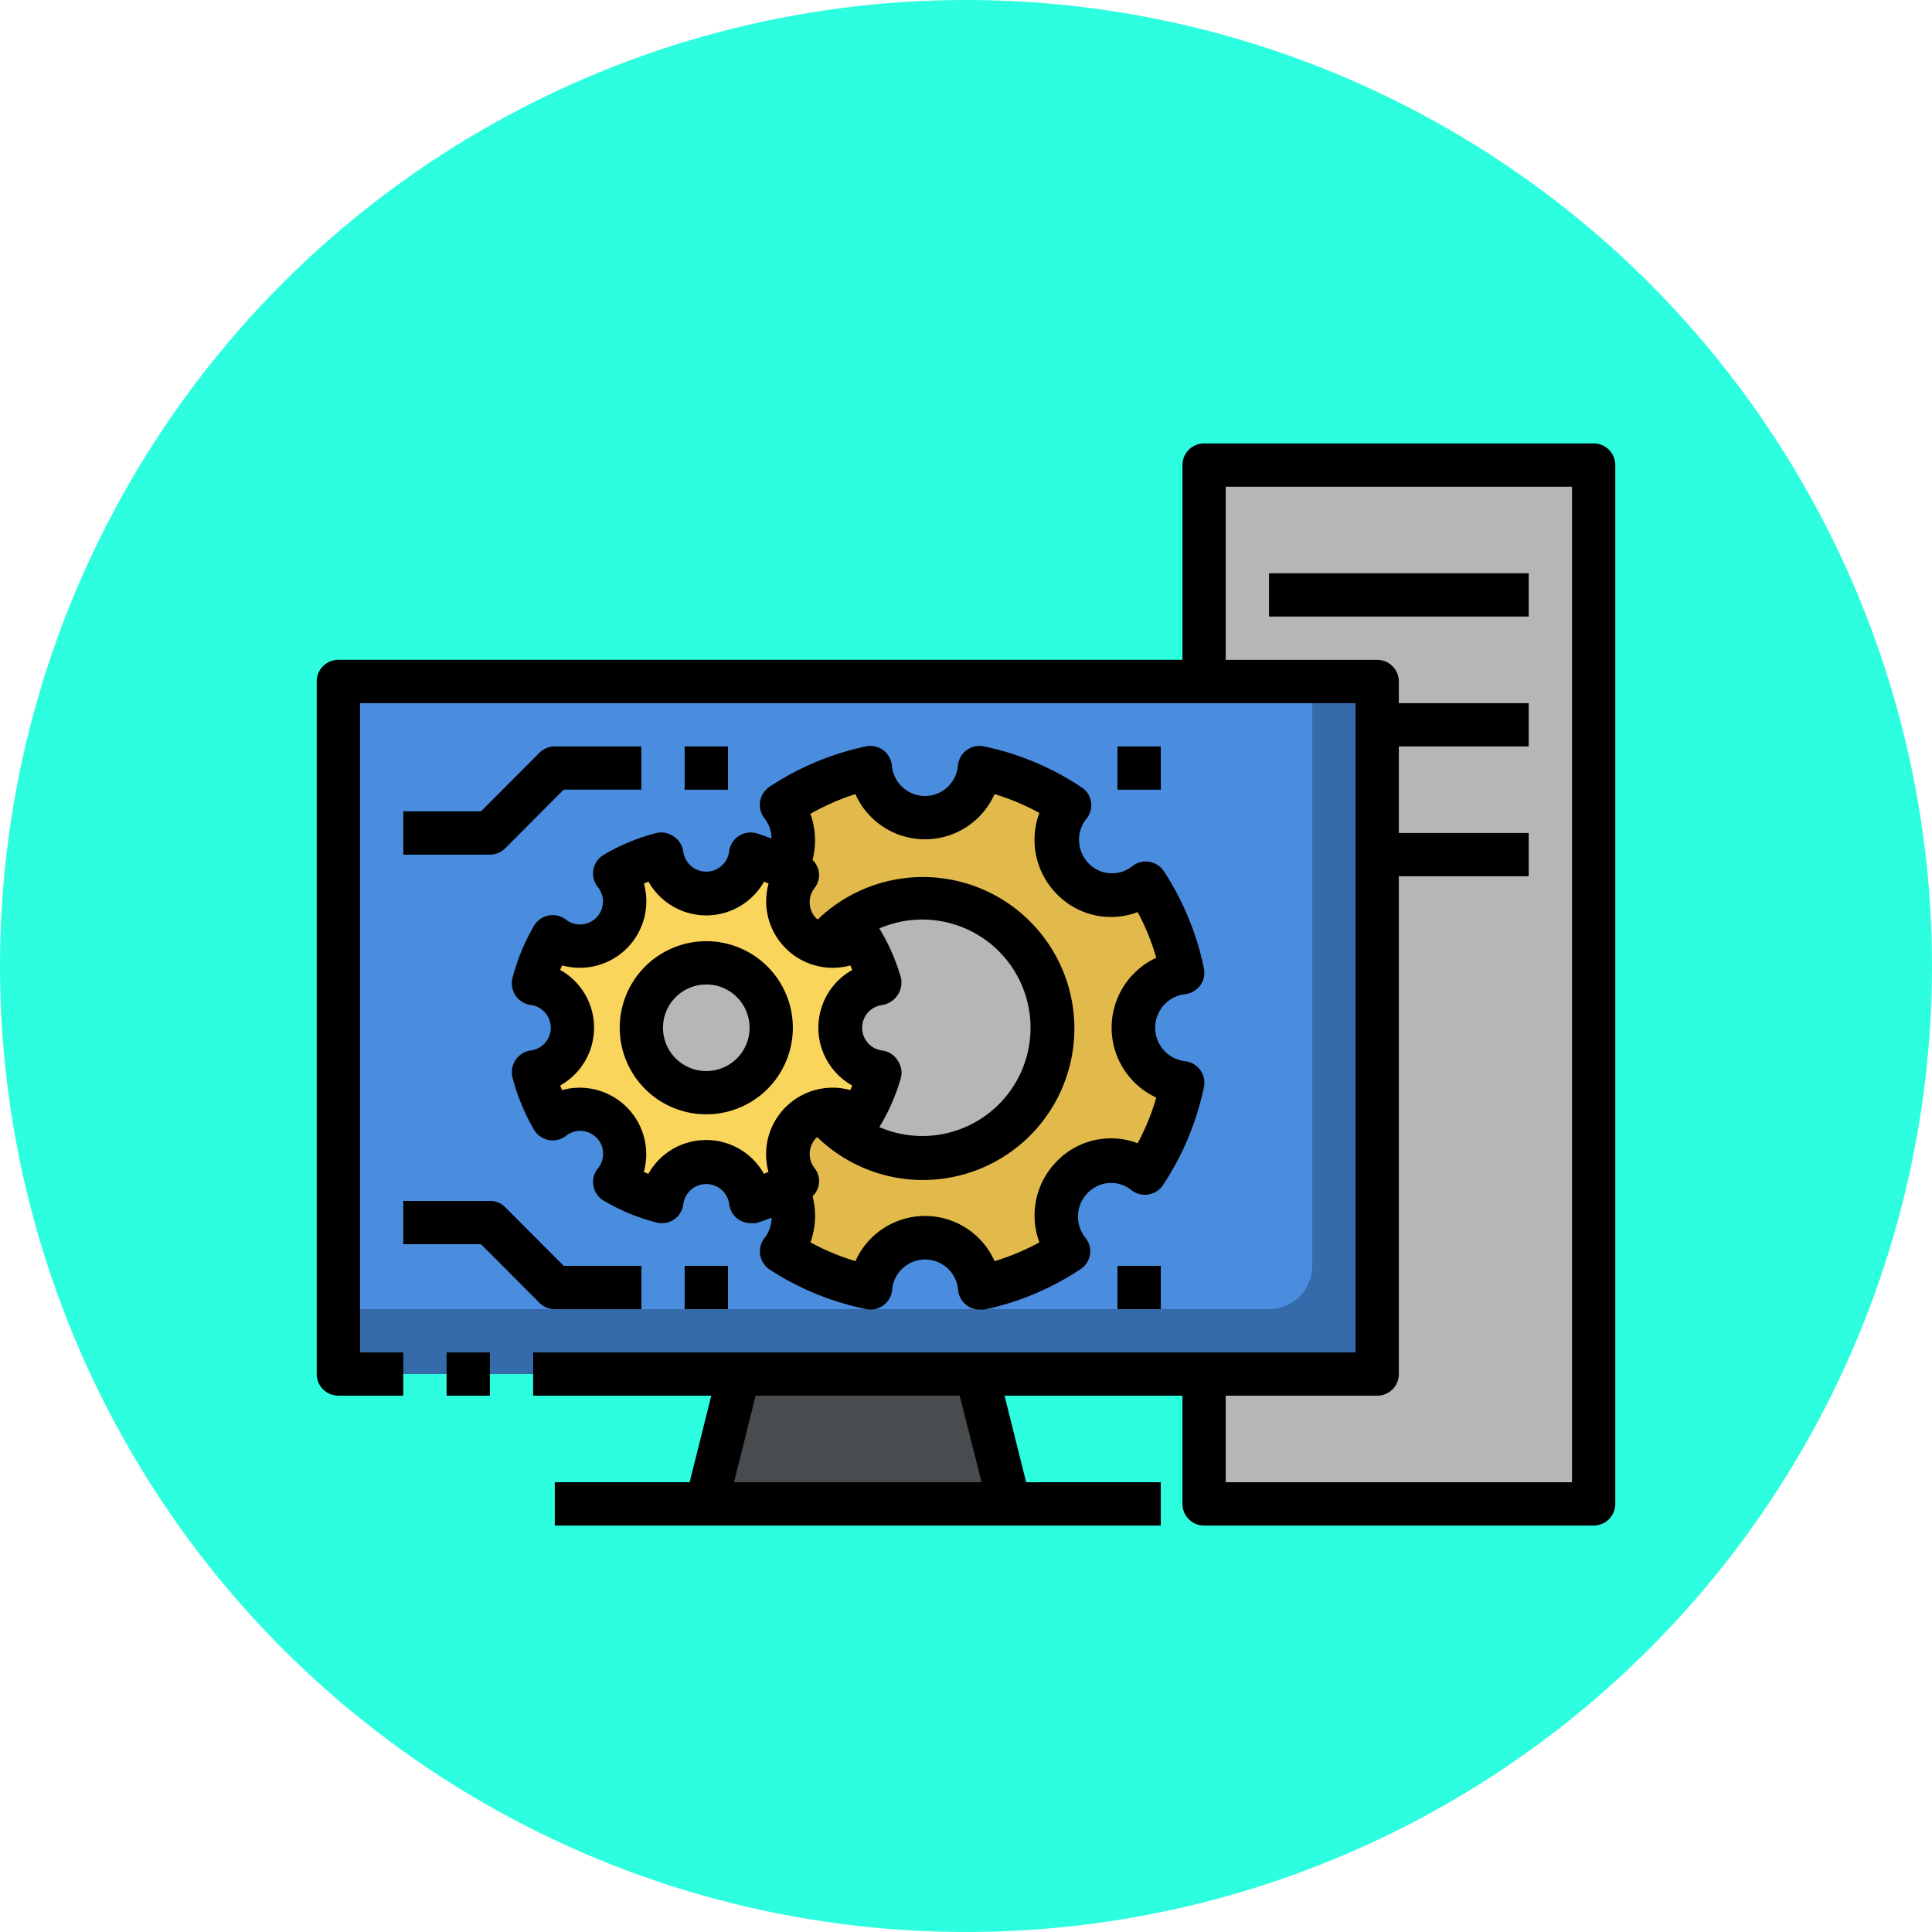 <svg xmlns="http://www.w3.org/2000/svg" width="61" height="61" viewBox="0 0 61 61">
  <g id="Grupo_1074192" data-name="Grupo 1074192" transform="translate(-4109 5800)">
    <circle id="Elipse_9665" data-name="Elipse 9665" cx="30.5" cy="30.5" r="30.5" transform="translate(4109 -5800)" fill="#2cfedf"/>
    <g id="sistema-operativo" transform="translate(4117 -5793)">
      <path id="Trazado_826137" data-name="Trazado 826137" d="M43,8H55.3V40.8H43Z" transform="translate(-12.983 -0.317)" fill="#b7b6b7"/>
      <path id="Trazado_826138" data-name="Trazado 826138" d="M29.567,54.1,28.535,50h-7.5L20,54.1" transform="translate(-5.7 -13.617)" fill="#484c4f"/>
      <path id="Trazado_826139" data-name="Trazado 826139" d="M5.05,39.867H3V18H35.8V39.867H9.15" transform="translate(-0.317 -3.483)" fill="#4a8cdd"/>
      <path id="Trazado_826140" data-name="Trazado 826140" d="M33.75,18V36.45a1.367,1.367,0,0,1-1.367,1.367H3v2.05H35.8V18Z" transform="translate(-0.317 -3.483)" fill="#356baa"/>
      <path id="Trazado_826141" data-name="Trazado 826141" d="M23.753,35.537a1.756,1.756,0,0,1-.273,1.688,8.091,8.091,0,0,0,2.8,1.175,1.729,1.729,0,0,1,3.417,0,8.125,8.125,0,0,0,2.808-1.175,1.749,1.749,0,0,1,.13-2.33,1.708,1.708,0,0,1,2.3-.13,8.2,8.2,0,0,0,1.2-2.829,1.749,1.749,0,0,1,0-3.471,8.2,8.2,0,0,0-1.169-2.829,1.708,1.708,0,0,1-2.3-.13,1.749,1.749,0,0,1-.13-2.33A8.125,8.125,0,0,0,29.726,22a1.729,1.729,0,0,1-3.417,0,8.091,8.091,0,0,0-2.8,1.175,1.756,1.756,0,0,1,.273,1.688" transform="translate(-6.802 -4.75)" fill="#e2ba4b"/>
      <circle id="Elipse_9846" data-name="Elipse 9846" cx="4" cy="4" r="4" transform="translate(17 21.167)" fill="#b7b6b7"/>
      <path id="Trazado_826142" data-name="Trazado 826142" d="M20.343,36.318a5.856,5.856,0,0,1-1.476.615,1.414,1.414,0,0,0-2.767,0,5.856,5.856,0,0,1-1.476-.615,1.408,1.408,0,0,0-1.975-1.975,5.856,5.856,0,0,1-.615-1.476A1.414,1.414,0,0,0,12,30.1a5.856,5.856,0,0,1,.615-1.476,1.408,1.408,0,0,0,1.975-1.975A5.856,5.856,0,0,1,16.1,26a1.415,1.415,0,0,0,2.8,0,5.856,5.856,0,0,1,1.476.615,1.408,1.408,0,0,0,1.975,1.975,5.856,5.856,0,0,1,.581,1.51,1.414,1.414,0,0,0,0,2.8,5.856,5.856,0,0,1-.615,1.476,1.408,1.408,0,0,0-1.975,1.975Z" transform="translate(-3.167 -6.017)" fill="#fad55c"/>
      <circle id="Elipse_9847" data-name="Elipse 9847" cx="2" cy="2" r="2" transform="translate(12 23.167)" fill="#b7b6b7"/>
      <path id="Trazado_826143" data-name="Trazado 826143" d="M42.317,7h-12.3a.683.683,0,0,0-.683.683v6.15H2.683A.683.683,0,0,0,2,14.517V36.383a.683.683,0,0,0,.683.683h2.05V35.7H3.367V15.2H34.8V35.7H8.833v1.367h5.624L13.774,39.8H9.517v1.367H28.65V39.8H24.4l-.683-2.733h5.617v3.417a.683.683,0,0,0,.683.683h12.3A.683.683,0,0,0,43,40.483V7.683A.683.683,0,0,0,42.317,7ZM22.992,39.8H15.175l.683-2.733H22.3Zm18.641,0H30.7V37.067h4.783a.683.683,0,0,0,.683-.683V20.667h4.1V19.3h-4.1V16.567h4.1V15.2h-4.1v-.683a.683.683,0,0,0-.683-.683H30.7V8.367H41.633Z"/>
      <path id="Trazado_826144" data-name="Trazado 826144" d="M8,49H9.367v1.367H8Z" transform="translate(-1.9 -13.3)"/>
      <path id="Trazado_826145" data-name="Trazado 826145" d="M46,13h8.2v1.367H46Z" transform="translate(-13.933 -1.9)"/>
      <path id="Trazado_826146" data-name="Trazado 826146" d="M16.134,23.843a.683.683,0,0,0-.553-.116,6.376,6.376,0,0,0-1.654.683.683.683,0,0,0-.191,1.032.725.725,0,0,1-1.018,1.018.683.683,0,0,0-1,.191,6.512,6.512,0,0,0-.683,1.654.691.691,0,0,0,.581.854.724.724,0,0,1,0,1.435.691.691,0,0,0-.581.854,6.512,6.512,0,0,0,.683,1.654.684.684,0,0,0,1,.191.724.724,0,0,1,1.018,1.018.683.683,0,0,0,.191,1.032,6.375,6.375,0,0,0,1.654.683.681.681,0,0,0,.847-.581.731.731,0,0,1,1.449,0,.677.677,0,0,0,.676.6.731.731,0,0,0,.171,0c.171-.048.328-.109.492-.171a1.052,1.052,0,0,1-.225.642.687.687,0,0,0,.157.991A8.842,8.842,0,0,0,22.2,38.76a.686.686,0,0,0,.82-.6,1.045,1.045,0,0,1,2.084,0,.683.683,0,0,0,.683.615h.143A8.754,8.754,0,0,0,28.967,37.5a.673.673,0,0,0,.157-.991,1.066,1.066,0,0,1,.082-1.428A1.025,1.025,0,0,1,30.573,35a.686.686,0,0,0,1-.157,8.883,8.883,0,0,0,1.292-3.089.683.683,0,0,0-.595-.82,1.066,1.066,0,0,1,0-2.118.683.683,0,0,0,.594-.82,8.883,8.883,0,0,0-1.264-3.061.686.686,0,0,0-1-.157,1.025,1.025,0,0,1-1.367-.082,1.066,1.066,0,0,1-.075-1.421A.673.673,0,0,0,29,22.285a8.754,8.754,0,0,0-3.082-1.292.686.686,0,0,0-.82.6,1.045,1.045,0,0,1-2.084,0,.686.686,0,0,0-.82-.6,8.842,8.842,0,0,0-3.048,1.278.687.687,0,0,0-.157.991,1.052,1.052,0,0,1,.225.642c-.164-.062-.321-.123-.492-.171a.681.681,0,0,0-.847.581.731.731,0,0,1-1.449,0,.683.683,0,0,0-.294-.472Zm7.052,7.052a.683.683,0,0,0-.485-.3.724.724,0,0,1,0-1.435.722.722,0,0,0,.6-.854,6.4,6.4,0,0,0-.683-1.565,3.417,3.417,0,1,1,0,6.273,6.4,6.4,0,0,0,.683-1.565.683.683,0,0,0-.116-.554ZM21.861,22.5a2.405,2.405,0,0,0,4.394,0,7.373,7.373,0,0,1,1.414.595,2.433,2.433,0,0,0,.554,2.563,2.378,2.378,0,0,0,2.549.567,7.175,7.175,0,0,1,.588,1.442,2.433,2.433,0,0,0,0,4.414,7.175,7.175,0,0,1-.588,1.442,2.378,2.378,0,0,0-2.542.56,2.433,2.433,0,0,0-.56,2.569,7.373,7.373,0,0,1-1.414.594,2.405,2.405,0,0,0-4.394,0,7.435,7.435,0,0,1-1.421-.594,2.46,2.46,0,0,0,.068-1.456.658.658,0,0,0,.062-.888.731.731,0,0,1,.061-.963h.041a4.783,4.783,0,1,0,0-6.888l-.048-.034a.731.731,0,0,1-.055-.957.658.658,0,0,0-.062-.888,2.46,2.46,0,0,0-.068-1.456,7.435,7.435,0,0,1,1.421-.622ZM17.153,26.33a2.1,2.1,0,0,0,1.824-1.066l.143.062A2.1,2.1,0,0,0,21.7,27.909l.061.143a2.091,2.091,0,0,0,0,3.649l-.061.144a2.1,2.1,0,0,0-2.583,2.583l-.144.062a2.091,2.091,0,0,0-3.649,0l-.143-.062A2.1,2.1,0,0,0,12.6,31.845L12.54,31.7a2.091,2.091,0,0,0,0-3.649l.061-.143a2.1,2.1,0,0,0,2.583-2.583l.143-.062A2.1,2.1,0,0,0,17.153,26.33Z" transform="translate(-2.853 -4.427)"/>
      <path id="Trazado_826147" data-name="Trazado 826147" d="M10.3,21.2,8.453,23.05H6v1.367H8.733a.683.683,0,0,0,.485-.2l1.845-1.852h2.453V21H10.783A.683.683,0,0,0,10.3,21.2Z" transform="translate(-1.267 -4.433)"/>
      <path id="Trazado_826148" data-name="Trazado 826148" d="M19,21h1.367v1.367H19Z" transform="translate(-5.383 -4.433)"/>
      <path id="Trazado_826149" data-name="Trazado 826149" d="M6,43.367H8.453L10.3,45.218a.683.683,0,0,0,.485.2h2.733V44.05H11.063L9.219,42.2a.683.683,0,0,0-.485-.2H6Z" transform="translate(-1.267 -11.083)"/>
      <path id="Trazado_826150" data-name="Trazado 826150" d="M19,45h1.367v1.367H19Z" transform="translate(-5.383 -12.033)"/>
      <path id="Trazado_826151" data-name="Trazado 826151" d="M39,45h1.367v1.367H39Z" transform="translate(-11.717 -12.033)"/>
      <path id="Trazado_826152" data-name="Trazado 826152" d="M39,21h1.367v1.367H39Z" transform="translate(-11.717 -4.433)"/>
      <path id="Trazado_826153" data-name="Trazado 826153" d="M16,32.733A2.733,2.733,0,1,0,18.733,30,2.733,2.733,0,0,0,16,32.733Zm2.733-1.367a1.367,1.367,0,1,1-1.367,1.367A1.367,1.367,0,0,1,18.733,31.367Z" transform="translate(-4.433 -7.283)"/>
    </g>
  </g>
</svg>
